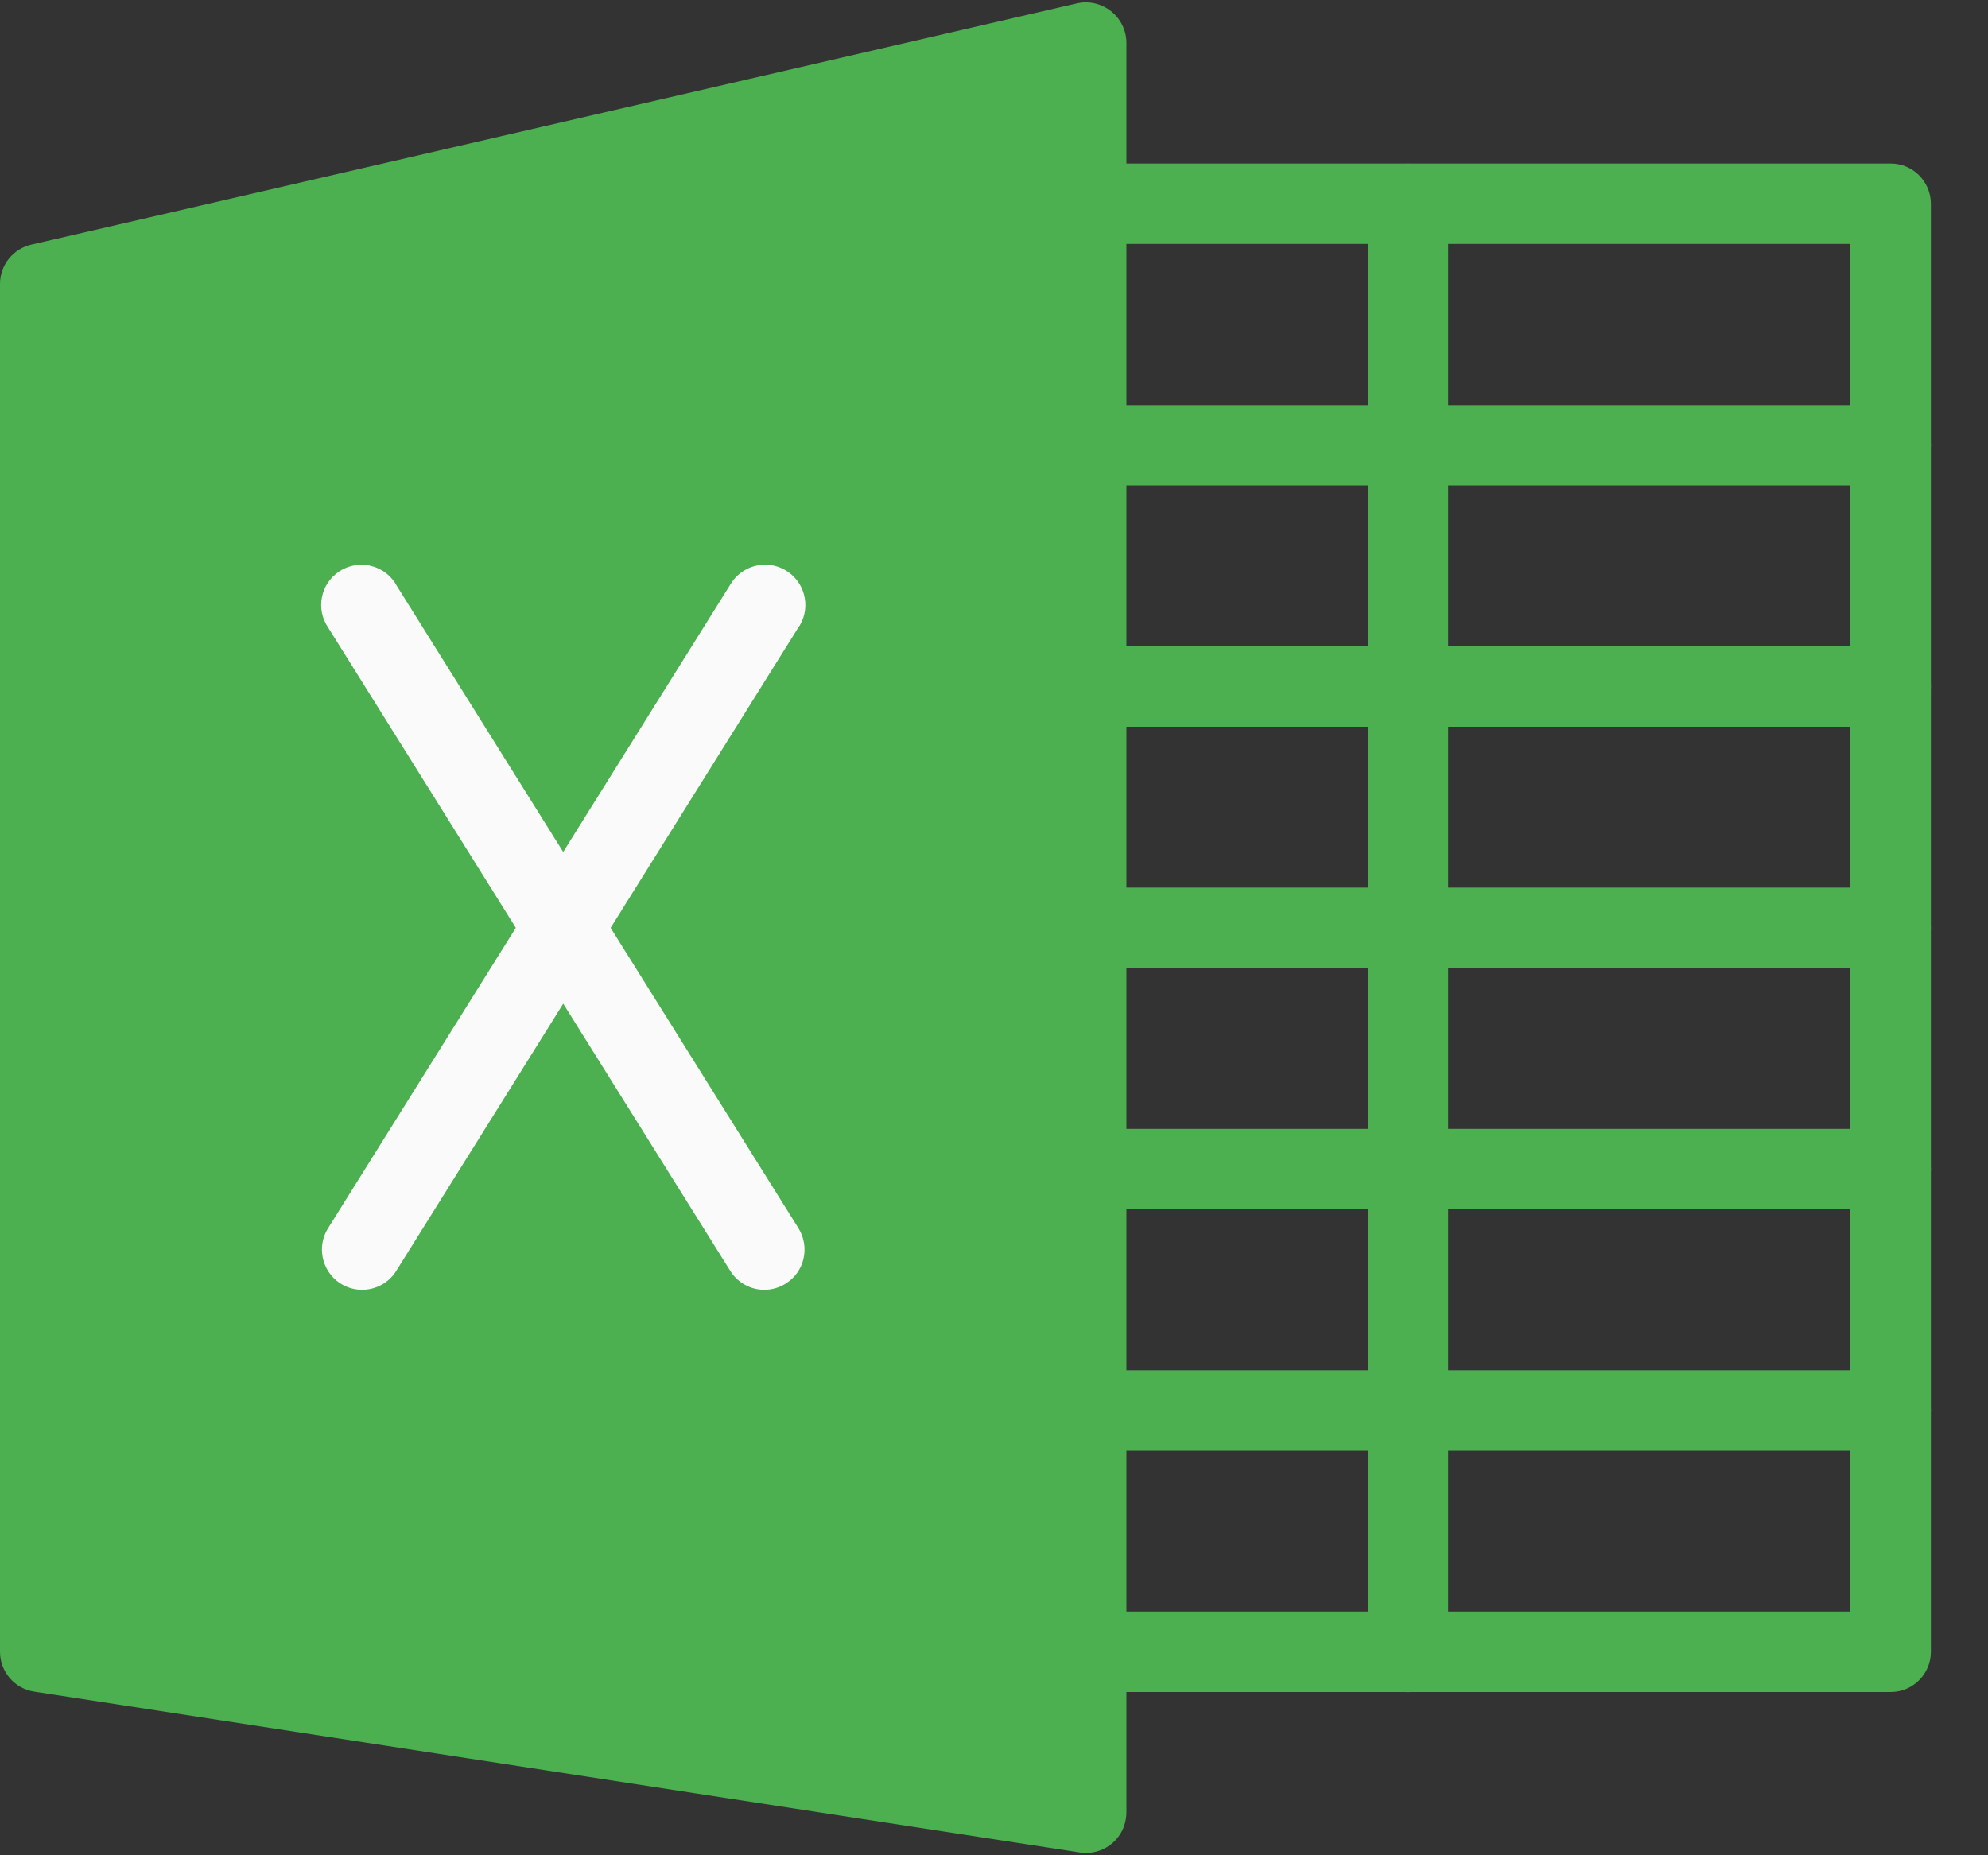 <?xml version="1.0" encoding="UTF-8"?>
<svg width="15px" height="14px" viewBox="0 0 15 14" version="1.1" xmlns="http://www.w3.org/2000/svg" xmlns:xlink="http://www.w3.org/1999/xlink">
    <rect x="0" y="0" width="15" height="14" fill="#333333" stroke="none"/>
    <!-- Generator: Sketch 55.2 (78181) - https://sketchapp.com -->
    <title>excel</title>
    <desc>Created with Sketch.</desc>
    <g id="Talent/Widget/Shotdetail" stroke="none" stroke-width="1" fill="none" fill-rule="evenodd">
        <g id="01.3-brand" transform="translate(-1005, -777)" fill-rule="nonzero">
            <g id="attach-files" transform="translate(976, 777)">
                <g id="excel" transform="translate(29, 0)">
                    <g id="Group" fill="#4CAF50">
                        <path d="M8.385,0.086 C8.312,0.027 8.218,0.005 8.127,0.025 L0.236,1.846 C0.097,1.878 -0.001,2.002 -1.35221192e-05,2.145 L-1.35221192e-05,12.465 C-1.35221192e-05,12.614 0.109,12.742 0.257,12.765 L8.149,13.979 C8.315,14.004 8.47,13.89 8.495,13.725 C8.497,13.71 8.499,13.694 8.499,13.679 L8.499,0.324 C8.499,0.231 8.457,0.144 8.385,0.086 Z" id="Path"></path>
                        <path d="M14.266,12.768 L8.195,12.768 C8.027,12.768 7.892,12.632 7.892,12.465 C7.892,12.297 8.027,12.161 8.195,12.161 L13.962,12.161 L13.962,1.841 L8.195,1.841 C8.027,1.841 7.892,1.705 7.892,1.538 C7.892,1.37 8.027,1.234 8.195,1.234 L14.266,1.234 C14.433,1.234 14.569,1.37 14.569,1.538 L14.569,12.465 C14.569,12.632 14.433,12.768 14.266,12.768 Z" id="Path"></path>
                    </g>
                    <g id="Group" transform="translate(2.419, 4.24)" fill="#FAFAFA">
                        <path d="M3.348,5.493 C3.244,5.493 3.146,5.439 3.091,5.35 L0.056,0.494 C-0.038,0.355 -0,0.166 0.139,0.073 C0.278,-0.02 0.467,0.017 0.56,0.156 C0.564,0.162 0.567,0.167 0.57,0.173 L3.606,5.029 C3.694,5.172 3.651,5.359 3.508,5.447 C3.46,5.477 3.405,5.493 3.348,5.493 Z" id="Path"></path>
                        <path d="M0.313,5.493 C0.145,5.493 0.01,5.357 0.01,5.189 C0.01,5.132 0.026,5.077 0.056,5.029 L3.091,0.172 C3.176,0.027 3.361,-0.022 3.506,0.062 C3.651,0.146 3.701,0.332 3.617,0.477 C3.613,0.482 3.61,0.488 3.606,0.493 L0.571,5.35 C0.516,5.439 0.418,5.493 0.313,5.493 Z" id="Path"></path>
                    </g>
                    <g id="Group" transform="translate(7.882, 1.224)" fill="#4CAF50">
                        <path d="M2.741,11.545 C2.574,11.545 2.438,11.409 2.438,11.241 L2.438,0.314 C2.438,0.147 2.574,0.011 2.741,0.011 C2.909,0.011 3.045,0.147 3.045,0.314 L3.045,11.241 C3.045,11.409 2.909,11.545 2.741,11.545 Z" id="Path"></path>
                        <path d="M6.383,9.723 L0.313,9.723 C0.145,9.723 0.009,9.588 0.009,9.42 C0.009,9.252 0.145,9.116 0.313,9.116 L6.383,9.116 C6.551,9.116 6.687,9.252 6.687,9.42 C6.687,9.588 6.551,9.723 6.383,9.723 Z" id="Path"></path>
                        <path d="M6.383,7.902 L0.313,7.902 C0.145,7.902 0.009,7.766 0.009,7.599 C0.009,7.431 0.145,7.295 0.313,7.295 L6.383,7.295 C6.551,7.295 6.687,7.431 6.687,7.599 C6.687,7.766 6.551,7.902 6.383,7.902 Z" id="Path"></path>
                        <path d="M6.383,6.081 L0.313,6.081 C0.145,6.081 0.009,5.945 0.009,5.778 C0.009,5.61 0.145,5.474 0.313,5.474 L6.383,5.474 C6.551,5.474 6.687,5.61 6.687,5.778 C6.687,5.945 6.551,6.081 6.383,6.081 Z" id="Path"></path>
                        <path d="M6.383,4.26 L0.313,4.26 C0.145,4.26 0.009,4.124 0.009,3.957 C0.009,3.789 0.145,3.653 0.313,3.653 L6.383,3.653 C6.551,3.653 6.687,3.789 6.687,3.957 C6.687,4.124 6.551,4.26 6.383,4.26 Z" id="Path"></path>
                        <path d="M6.383,2.439 L0.313,2.439 C0.145,2.439 0.009,2.303 0.009,2.135 C0.009,1.968 0.145,1.832 0.313,1.832 L6.383,1.832 C6.551,1.832 6.687,1.968 6.687,2.135 C6.687,2.303 6.551,2.439 6.383,2.439 Z" id="Path"></path>
                    </g>
                </g>
            </g>
        </g>
    </g>
</svg>
